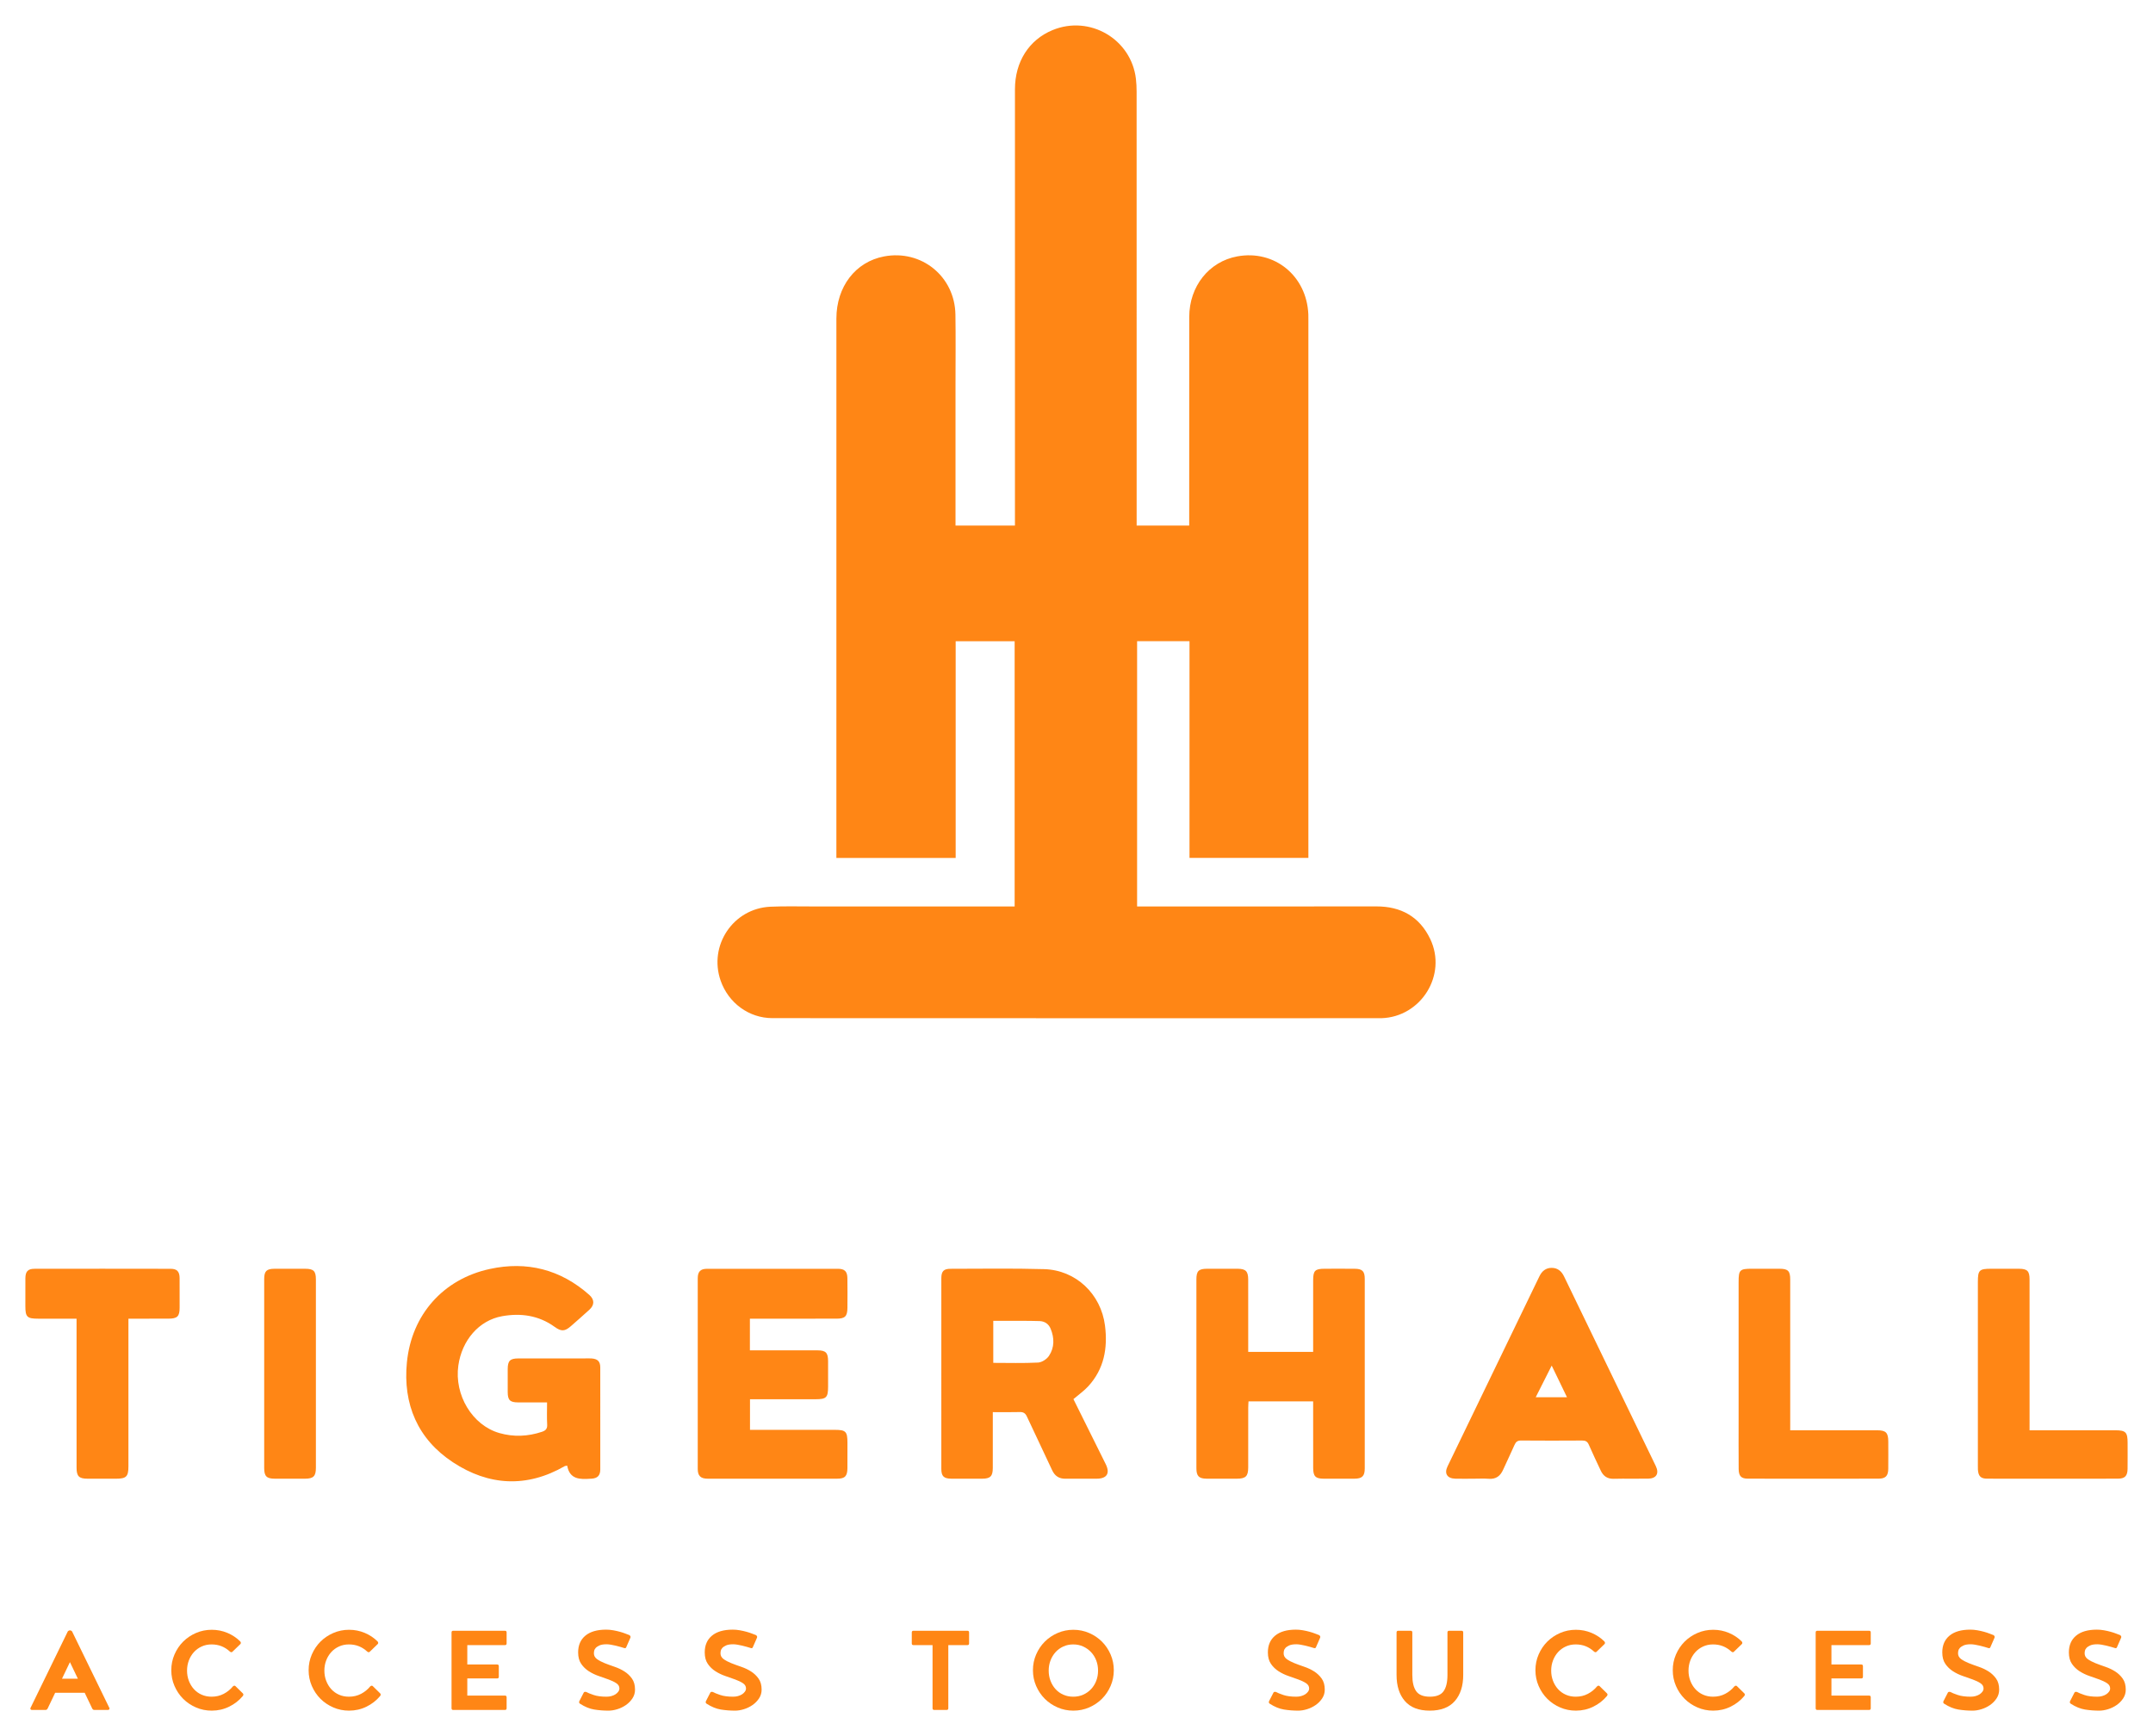 <?xml version="1.0" encoding="utf-8"?>
<!-- Generator: Adobe Illustrator 24.3.0, SVG Export Plug-In . SVG Version: 6.00 Build 0)  -->
<svg version="1.1" xmlns="http://www.w3.org/2000/svg" xmlns:xlink="http://www.w3.org/1999/xlink" x="0px" y="0px"
	 viewBox="0 0 1240 1000" style="enable-background:new 0 0 1240 1000;" xml:space="preserve">
<style type="text/css">
	.st0{fill:#FF8615;}
</style>
<g id="Layer_1">
	<g>
		<g>
			<path class="st0" d="M654.901,522.11c1.486,0,2.932,0,4.378,0c44.469,0,88.938,0.04,133.406-0.022
				c14.221-0.02,24.901,5.901,31.043,18.766c9.87,20.674-5.23,44.934-28.127,45.622c-0.114,0.003-0.227,0.008-0.341,0.008
				c-116.801,0.002-233.603,0.032-350.404-0.036c-13.565-0.008-25.334-8.795-29.8-21.574c-7.082-20.261,7.215-41.644,28.666-42.605
				c7.946-0.356,15.918-0.152,23.879-0.155c37.417-0.011,74.835-0.005,112.252-0.005c1.45,0,2.9,0,4.52,0
				c0-51.081,0-101.766,0-152.747c-11.193,0-22.367,0-33.964,0c0,41.53,0,83.069,0,124.804c-23.005,0-45.59,0-68.701,0
				c0-1.202,0-2.407,0-3.611c0-102.358-0.008-204.715,0.008-307.073c0.003-18.372,11-32.657,27.411-35.773
				c21.541-4.09,40.786,11.474,41.142,33.488c0.215,13.303,0.048,26.612,0.049,39.919c0.002,25.817,0.001,51.634,0.001,77.451
				c0,1.336,0,2.671,0,4.173c11.497,0,22.604,0,34.228,0c0-1.451,0-2.881,0-4.311c0-82.341-0.006-164.682,0.006-247.023
				c0.002-15.809,8.08-28.467,21.639-34.061c21.399-8.829,45.337,5.136,48.029,28.056c0.291,2.477,0.401,4.989,0.401,7.484
				c0.02,81.772,0.017,163.545,0.017,245.317c0,1.448,0,2.896,0,4.524c10.229,0,20.054,0,30.273,0c0-1.511,0-2.843,0-4.175
				c0-38.668-0.036-77.337,0.017-116.005c0.024-17.652,11.397-31.877,27.66-34.866c21.458-3.944,40.024,11.215,40.934,33.429
				c0.047,1.136,0.026,2.274,0.026,3.411c0.001,101.675,0.001,203.35,0.001,305.026c0,1.458,0,2.916,0,4.592
				c-22.892,0-45.471,0-68.472,0c0-41.478,0-83.027,0-124.822c-10.249,0-20.08,0-30.176,0
				C654.901,420.137,654.901,470.9,654.901,522.11z"/>
		</g>
		<g>
			<g>
				<path class="st0" d="M618.23,805.893c6.172,12.427,12.38,24.922,18.584,37.42c2.614,5.266,0.767,8.358-5.098,8.412
					c-6.025,0.055-12.052-0.019-18.077,0.019c-3.698,0.024-6.132-1.557-7.714-4.994c-4.747-10.311-9.726-20.515-14.49-30.819
					c-0.901-1.949-2.034-2.646-4.146-2.588c-4.984,0.139-9.974,0.044-15.491,0.044c0,1.511,0,2.71,0,3.909
					c0,9.437,0.016,18.874-0.008,28.31c-0.012,4.682-1.416,6.094-6.087,6.121c-5.912,0.035-11.825,0.042-17.736-0.003
					c-4.378-0.034-5.816-1.379-5.819-5.657c-0.027-36.61-0.027-73.22,0.003-109.83c0.003-4.002,1.366-5.411,5.304-5.414
					c17.963-0.012,35.936-0.316,53.886,0.2c18.318,0.527,32.769,14.301,35.074,32.565c1.634,12.949-0.527,24.966-9.65,34.914
					C624.337,801.15,621.315,803.252,618.23,805.893z M572.068,760.793c0,8.315,0,16.185,0,24.219c8.79,0,17.324,0.264,25.821-0.18
					c2.196-0.115,5.01-1.963,6.266-3.859c3.207-4.84,3.146-10.325,0.931-15.657c-1.134-2.731-3.376-4.272-6.381-4.377
					c-3.52-0.123-7.045-0.126-10.568-0.14C582.826,760.778,577.513,760.793,572.068,760.793z"/>
				<path class="st0" d="M315.075,807.79c-5.894,0-11.332,0.031-16.77-0.01c-4.592-0.035-5.866-1.328-5.893-5.895
					c-0.026-4.435-0.02-8.871-0.002-13.306c0.02-4.725,1.328-6.106,6.058-6.121c12.851-0.041,25.702-0.016,38.554-0.015
					c1.251,0,2.507-0.063,3.752,0.031c3.466,0.261,4.941,1.735,4.947,5.185c0.033,19.561,0.032,39.122,0.003,58.683
					c-0.005,3.606-1.588,5.173-5.139,5.387c-0.113,0.007-0.228-0.002-0.341,0.006c-6.196,0.457-12.161,0.475-13.573-7.49
					c-0.752,0.117-1.124,0.078-1.386,0.23c-21.905,12.633-43.816,11.339-64.365-2.158c-20.346-13.365-28.942-33.525-26.57-57.606
					c2.7-27.402,20.859-47.923,47.677-53.772c21.342-4.654,40.817,0.211,57.398,14.95c3.006,2.672,3.012,5.774,0.071,8.466
					c-3.523,3.225-7.119,6.369-10.71,9.518c-3.489,3.06-5.535,3.166-9.376,0.384c-9.155-6.63-19.54-8.037-30.229-6.124
					c-13.366,2.392-23.16,13.919-25.211,28.415c-2.402,16.977,8.017,34.422,23.67,38.899c8.118,2.322,16.39,1.989,24.495-0.73
					c2.084-0.699,3.137-1.699,3.002-4.13C314.911,816.515,315.075,812.42,315.075,807.79z"/>
				<path class="st0" d="M718.896,778.699c12.585,0,24.805,0,37.397,0c0-1.376,0-2.602,0-3.829c0-12.508-0.018-25.015,0.009-37.523
					c0.012-5.495,1.092-6.531,6.647-6.547c5.799-0.017,11.598-0.046,17.397,0.015c4.298,0.045,5.667,1.457,5.669,5.79
					c0.013,36.386,0.013,72.771,0.001,109.157c-0.001,4.447-1.465,5.93-5.908,5.964c-5.912,0.045-11.825,0.04-17.738,0.003
					c-4.703-0.03-6.04-1.347-6.06-6.152c-0.047-11.37-0.016-22.741-0.017-34.111c0-1.348,0-2.695,0-4.285
					c-12.512,0-24.708,0-37.225,0c-0.058,1.242-0.163,2.449-0.165,3.657c-0.013,11.484,0.007,22.968-0.015,34.453
					c-0.01,5.041-1.434,6.425-6.553,6.443c-5.799,0.021-11.598,0.038-17.397-0.008c-4.439-0.035-5.881-1.493-5.883-6
					c-0.016-36.272-0.015-72.544-0.002-108.816c0.002-4.791,1.281-6.071,6.059-6.102c5.912-0.038,11.826-0.044,17.738,0.002
					c4.638,0.036,6.026,1.462,6.036,6.208c0.026,12.621,0.009,25.242,0.01,37.864C718.896,776.1,718.896,777.32,718.896,778.699z"/>
				<path class="st0" d="M431.895,759.564c0,6.19,0,12.035,0,18.226c1.866,0,3.543,0,5.22,0c11.256,0.001,22.512-0.024,33.767,0.014
					c4.721,0.016,6.022,1.378,6.047,6.139c0.025,4.889,0.009,9.778,0.005,14.667c-0.004,6.357-0.969,7.349-7.223,7.354
					c-11.256,0.009-22.512,0.003-33.767,0.003c-1.245,0-2.49,0-3.989,0c0,5.803,0,11.432,0,17.62c1.238,0,2.543,0,3.849,0
					c15.008,0,30.015-0.005,45.023,0.003c6.304,0.003,7.239,0.965,7.246,7.394c0.005,4.889,0.034,9.778-0.01,14.667
					c-0.041,4.567-1.392,6.059-5.829,6.066c-24.899,0.042-49.798,0.037-74.697,0.002c-4.006-0.006-5.677-1.637-5.681-5.58
					c-0.032-36.61-0.032-73.219,0-109.829c0.003-3.862,1.564-5.476,5.363-5.483c25.126-0.045,50.253-0.043,75.38-0.004
					c3.875,0.006,5.386,1.527,5.447,5.374c0.089,5.683,0.053,11.369,0.02,17.054c-0.029,4.945-1.333,6.29-6.285,6.301
					c-15.235,0.035-30.47,0.013-45.705,0.013C434.739,759.564,433.402,759.564,431.895,759.564z"/>
				<path class="st0" d="M848.305,851.735c-3.412-0.002-6.827,0.078-10.236-0.022c-4.579-0.133-6.35-2.982-4.393-7.033
					c17.634-36.507,35.289-73.002,52.923-109.509c1.462-3.027,3.71-4.911,7.143-4.881c3.423,0.03,5.606,1.929,7.077,4.975
					c17.584,36.404,35.212,72.786,52.817,109.179c2.077,4.293,0.349,7.195-4.432,7.265c-6.595,0.096-13.196-0.093-19.789,0.073
					c-3.709,0.093-6.015-1.555-7.496-4.751c-2.292-4.946-4.684-9.848-6.844-14.85c-0.807-1.869-1.892-2.448-3.861-2.435
					c-11.715,0.08-23.43,0.09-35.144-0.008c-2.052-0.017-3.026,0.751-3.808,2.545c-2.087,4.787-4.408,9.472-6.535,14.242
					c-1.606,3.602-4.058,5.554-8.212,5.254C854.459,851.56,851.375,851.737,848.305,851.735z M902.488,804.801
					c-2.955-6.117-5.732-11.866-8.803-18.224c-3.227,6.394-6.134,12.155-9.197,18.224
					C890.757,804.801,896.371,804.801,902.488,804.801z"/>
				<path class="st0" d="M73.968,759.563c0,1.835,0,3.178,0,4.522c0,26.831,0.002,53.663-0.002,80.494
					c-0.001,5.962-1.201,7.15-7.206,7.157c-5.457,0.006-10.915,0.022-16.372-0.006c-4.892-0.024-6.287-1.402-6.29-6.308
					c-0.015-27.173-0.008-54.345-0.008-81.518c0-1.331,0-2.662,0-4.341c-7.618,0-14.864,0.005-22.11-0.002
					c-6.38-0.006-7.37-0.977-7.373-7.205c-0.003-5.344-0.031-10.687,0.011-16.031c0.031-3.946,1.41-5.494,5.254-5.5
					c26.149-0.044,52.299-0.044,78.448,0.007c3.644,0.007,5.088,1.61,5.121,5.3c0.051,5.684,0.024,11.369,0.012,17.054
					c-0.01,5.088-1.274,6.347-6.516,6.368C89.45,759.586,81.96,759.563,73.968,759.563z"/>
				<path class="st0" d="M1168.906,823.843c16.859,0,33.111-0.002,49.364,0.001c6.004,0.001,7.098,1.107,7.104,7.166
					c0.005,5.002,0.044,10.005-0.015,15.007c-0.048,4.075-1.496,5.679-5.538,5.688c-25.125,0.055-50.25,0.05-75.375,0.004
					c-3.692-0.007-5.043-1.485-5.288-5.219c-0.052-0.793-0.024-1.591-0.024-2.387c-0.001-35.243-0.003-70.487,0.001-105.73
					c0.001-6.791,0.803-7.573,7.697-7.576c5.343-0.003,10.687-0.03,16.03,0.01c4.761,0.036,6.037,1.336,6.039,6.117
					c0.009,27.513,0.005,55.025,0.005,82.538C1168.906,820.794,1168.906,822.127,1168.906,823.843z"/>
				<path class="st0" d="M1031.058,823.843c1.606,0,2.825,0,4.043,0c15.347,0,30.695-0.006,46.042,0.004
					c5.04,0.003,6.376,1.371,6.391,6.506c0.015,5.229,0.044,10.459-0.011,15.688c-0.042,4.049-1.508,5.656-5.558,5.664
					c-25.124,0.053-50.249,0.05-75.373,0.001c-3.793-0.008-5.193-1.537-5.227-5.58c-0.077-9.094-0.03-18.189-0.031-27.284
					c-0.001-26.83-0.003-53.659,0.001-80.489c0.001-6.895,0.68-7.555,7.688-7.558c5.343-0.002,10.687-0.031,16.03,0.011
					c4.762,0.038,5.999,1.313,6,6.147c0.01,27.512,0.005,55.023,0.005,82.535C1031.058,820.819,1031.058,822.149,1031.058,823.843z"
					/>
				<path class="st0" d="M181.941,791.156c0,18.087,0.006,36.173-0.004,54.26c-0.003,4.883-1.395,6.291-6.267,6.314
					c-5.801,0.028-11.603,0.035-17.404-0.002c-4.701-0.03-6.103-1.375-6.107-6.154c-0.029-36.287-0.031-72.574,0.004-108.862
					c0.004-4.585,1.374-5.869,5.945-5.904c5.915-0.045,11.83-0.04,17.745-0.002c4.774,0.031,6.079,1.345,6.083,6.089
					C181.949,754.982,181.941,773.069,181.941,791.156z"/>
				<g>
					<path class="st0" d="M48.788,975.052H31.765l-4.256,8.913c-0.108,0.269-0.269,0.496-0.481,0.683
						c-0.215,0.188-0.482,0.281-0.803,0.281h-7.789c-0.643,0-0.964-0.321-0.964-0.964l21.601-44.326
						c0.374-0.374,0.775-0.562,1.205-0.562c0.428,0,0.83,0.188,1.205,0.562l21.601,44.326c0,0.643-0.321,0.964-0.963,0.964h-7.79
						c-0.321,0-0.59-0.093-0.803-0.281c-0.215-0.187-0.375-0.414-0.482-0.683L48.788,975.052z M44.853,966.941l-4.577-9.556
						l-4.577,9.556H44.853z"/>
					<path class="st0" d="M139.85,976.898c-2.142,2.569-4.765,4.617-7.87,6.144c-3.105,1.525-6.452,2.288-10.038,2.288
						c-3.212,0-6.237-0.614-9.074-1.847c-2.838-1.231-5.3-2.891-7.388-4.979c-2.087-2.088-3.748-4.55-4.979-7.388
						c-1.232-2.837-1.847-5.862-1.847-9.074s0.615-6.236,1.847-9.074c1.231-2.837,2.891-5.3,4.979-7.388
						c2.088-2.088,4.55-3.747,7.388-4.979c2.837-1.231,5.862-1.848,9.074-1.848c3.212,0,6.236,0.603,9.074,1.808
						c2.837,1.204,5.3,2.851,7.388,4.938c0.213,0.321,0.321,0.59,0.321,0.803c0,0.269-0.108,0.51-0.321,0.723l-4.577,4.417
						c-0.161,0.16-0.349,0.24-0.562,0.24c-0.321,0-0.616-0.133-0.883-0.401c-1.446-1.337-3.039-2.354-4.778-3.052
						c-1.741-0.694-3.654-1.044-5.742-1.044s-4.002,0.402-5.742,1.205c-1.74,0.803-3.226,1.887-4.457,3.252
						c-1.232,1.365-2.196,2.959-2.891,4.778c-0.696,1.82-1.044,3.774-1.044,5.861c0,2.088,0.348,4.043,1.044,5.862
						c0.695,1.82,1.659,3.413,2.891,4.778c1.231,1.365,2.716,2.437,4.457,3.212c1.739,0.776,3.654,1.164,5.742,1.164
						c2.569,0,4.898-0.548,6.986-1.646c2.087-1.097,3.854-2.53,5.3-4.297c0.267-0.267,0.562-0.401,0.883-0.401
						c0.213,0,0.401,0.08,0.562,0.241l4.256,4.176c0.213,0.214,0.321,0.455,0.321,0.723
						C140.171,976.31,140.063,976.577,139.85,976.898z"/>
					<path class="st0" d="M218.945,976.898c-2.142,2.569-4.765,4.617-7.87,6.144c-3.105,1.525-6.452,2.288-10.038,2.288
						c-3.212,0-6.237-0.614-9.074-1.847c-2.838-1.231-5.3-2.891-7.388-4.979c-2.087-2.088-3.748-4.55-4.979-7.388
						c-1.232-2.837-1.847-5.862-1.847-9.074s0.615-6.236,1.847-9.074c1.231-2.837,2.891-5.3,4.979-7.388
						c2.088-2.088,4.55-3.747,7.388-4.979c2.837-1.231,5.862-1.848,9.074-1.848c3.212,0,6.236,0.603,9.074,1.808
						c2.837,1.204,5.3,2.851,7.388,4.938c0.213,0.321,0.321,0.59,0.321,0.803c0,0.269-0.108,0.51-0.321,0.723l-4.577,4.417
						c-0.161,0.16-0.349,0.24-0.562,0.24c-0.321,0-0.616-0.133-0.883-0.401c-1.446-1.337-3.039-2.354-4.778-3.052
						c-1.741-0.694-3.654-1.044-5.742-1.044s-4.002,0.402-5.742,1.205c-1.74,0.803-3.226,1.887-4.457,3.252
						c-1.232,1.365-2.196,2.959-2.891,4.778c-0.696,1.82-1.044,3.774-1.044,5.861c0,2.088,0.348,4.043,1.044,5.862
						c0.695,1.82,1.659,3.413,2.891,4.778c1.231,1.365,2.716,2.437,4.457,3.212c1.739,0.776,3.654,1.164,5.742,1.164
						c2.569,0,4.898-0.548,6.986-1.646c2.087-1.097,3.854-2.53,5.3-4.297c0.267-0.267,0.562-0.401,0.883-0.401
						c0.213,0,0.401,0.08,0.562,0.241l4.256,4.176c0.213,0.214,0.321,0.455,0.321,0.723
						C219.266,976.31,219.159,976.577,218.945,976.898z"/>
					<path class="st0" d="M260.059,940.281c0-0.643,0.321-0.964,0.964-0.964h29.792c0.643,0,0.964,0.321,0.964,0.964v6.344
						c0,0.643-0.321,0.964-0.964,0.964h-21.681v11.161h17.185c0.642,0,0.963,0.321,0.963,0.964v6.104
						c0,0.642-0.321,0.963-0.963,0.963h-17.185v9.877h21.681c0.643,0,0.964,0.321,0.964,0.964v6.344
						c0,0.643-0.321,0.964-0.964,0.964h-29.792c-0.643,0-0.964-0.321-0.964-0.964V940.281z"/>
					<path class="st0" d="M334.015,981.315c-0.054-0.053-0.148-0.147-0.281-0.281c-0.134-0.133-0.201-0.308-0.201-0.522
						c0-0.267,0.026-0.454,0.081-0.562l2.65-5.14c0.161-0.213,0.428-0.321,0.803-0.321c0.268,0,0.455,0.028,0.562,0.08
						c0.855,0.482,2.261,1.059,4.216,1.727c1.954,0.671,4.457,1.004,7.508,1.004c0.964,0,1.887-0.12,2.771-0.361
						c0.883-0.24,1.659-0.577,2.329-1.006c0.668-0.43,1.217-0.938,1.646-1.528c0.428-0.59,0.643-1.207,0.643-1.853
						c0-1.232-0.59-2.239-1.767-3.018c-1.178-0.777-2.65-1.487-4.417-2.131c-1.767-0.645-3.667-1.314-5.701-2.012
						c-2.035-0.697-3.935-1.609-5.702-2.736s-3.239-2.549-4.417-4.265c-1.178-1.717-1.767-3.916-1.767-6.599
						c0-4.131,1.392-7.351,4.176-9.656c2.783-2.307,6.771-3.461,11.965-3.461c1.337,0,2.69,0.122,4.055,0.365
						s2.636,0.528,3.814,0.853c1.177,0.323,2.249,0.675,3.212,1.054c0.964,0.379,1.739,0.675,2.329,0.891
						c0.321,0.216,0.534,0.514,0.642,0.893c0,0.271-0.027,0.459-0.08,0.566l-2.409,5.497c-0.108,0.375-0.401,0.562-0.883,0.562
						c-0.161,0-0.349-0.053-0.562-0.161c-0.536-0.16-1.205-0.361-2.008-0.602c-0.803-0.241-1.674-0.469-2.61-0.683
						c-0.937-0.214-1.86-0.402-2.77-0.562c-0.911-0.161-1.74-0.241-2.49-0.241c-1.767,0-3.146,0.229-4.135,0.683
						c-0.991,0.456-1.727,0.964-2.208,1.526c-0.481,0.562-0.763,1.138-0.843,1.726c-0.081,0.59-0.121,0.991-0.121,1.205
						c0,1.393,0.588,2.517,1.767,3.373c1.177,0.856,2.636,1.633,4.376,2.328c1.739,0.696,3.64,1.393,5.701,2.088
						c2.061,0.696,3.961,1.594,5.702,2.69c1.739,1.098,3.198,2.477,4.376,4.136c1.177,1.659,1.767,3.773,1.767,6.344
						c0,1.874-0.496,3.561-1.486,5.059c-0.991,1.499-2.236,2.771-3.734,3.814c-1.5,1.044-3.146,1.847-4.938,2.409
						c-1.794,0.562-3.493,0.843-5.099,0.843c-2.838,0-5.581-0.215-8.231-0.643S336.852,983.136,334.015,981.315z"/>
					<path class="st0" d="M406.928,981.315c-0.054-0.053-0.148-0.147-0.281-0.281c-0.134-0.133-0.201-0.308-0.201-0.522
						c0-0.267,0.026-0.454,0.081-0.562l2.65-5.14c0.161-0.213,0.428-0.321,0.803-0.321c0.268,0,0.455,0.028,0.562,0.08
						c0.855,0.482,2.261,1.059,4.216,1.727c1.954,0.671,4.457,1.004,7.508,1.004c0.964,0,1.887-0.12,2.771-0.361
						c0.883-0.24,1.659-0.577,2.329-1.006c0.668-0.43,1.217-0.938,1.646-1.528c0.428-0.59,0.643-1.207,0.643-1.853
						c0-1.232-0.59-2.239-1.767-3.018c-1.178-0.777-2.65-1.487-4.417-2.131c-1.767-0.645-3.667-1.314-5.701-2.012
						c-2.035-0.697-3.935-1.609-5.702-2.736s-3.239-2.549-4.417-4.265c-1.178-1.717-1.767-3.916-1.767-6.599
						c0-4.131,1.392-7.351,4.176-9.656c2.783-2.307,6.771-3.461,11.965-3.461c1.337,0,2.69,0.122,4.055,0.365
						s2.636,0.528,3.814,0.853c1.177,0.323,2.249,0.675,3.212,1.054c0.964,0.379,1.739,0.675,2.329,0.891
						c0.321,0.216,0.534,0.514,0.642,0.893c0,0.271-0.027,0.459-0.08,0.566l-2.409,5.497c-0.108,0.375-0.401,0.562-0.883,0.562
						c-0.161,0-0.349-0.053-0.562-0.161c-0.536-0.16-1.205-0.361-2.008-0.602c-0.803-0.241-1.674-0.469-2.61-0.683
						c-0.937-0.214-1.86-0.402-2.77-0.562c-0.911-0.161-1.74-0.241-2.49-0.241c-1.767,0-3.146,0.229-4.135,0.683
						c-0.991,0.456-1.727,0.964-2.208,1.526c-0.481,0.562-0.763,1.138-0.843,1.726c-0.081,0.59-0.121,0.991-0.121,1.205
						c0,1.393,0.588,2.517,1.767,3.373c1.177,0.856,2.636,1.633,4.376,2.328c1.739,0.696,3.64,1.393,5.701,2.088
						c2.061,0.696,3.961,1.594,5.702,2.69c1.739,1.098,3.198,2.477,4.376,4.136c1.177,1.659,1.767,3.773,1.767,6.344
						c0,1.874-0.496,3.561-1.486,5.059c-0.991,1.499-2.236,2.771-3.734,3.814c-1.5,1.044-3.146,1.847-4.938,2.409
						c-1.794,0.562-3.493,0.843-5.099,0.843c-2.838,0-5.581-0.215-8.231-0.643S409.765,983.136,406.928,981.315z"/>
					<path class="st0" d="M537.095,947.589h-11.001c-0.642,0-0.963-0.321-0.963-0.964v-6.344c0-0.643,0.321-0.964,0.963-0.964
						h31.077c0.643,0,0.964,0.321,0.964,0.964v6.344c0,0.643-0.321,0.964-0.964,0.964h-11.001v36.376
						c0,0.643-0.321,0.964-0.964,0.964h-7.147c-0.642,0-0.963-0.321-0.963-0.964V947.589z"/>
					<path class="st0" d="M618.2,938.755c3.212,0,6.236,0.616,9.074,1.848c2.837,1.231,5.3,2.891,7.388,4.979
						s3.747,4.551,4.979,7.388c1.231,2.838,1.847,5.862,1.847,9.074s-0.616,6.237-1.847,9.074c-1.232,2.838-2.891,5.3-4.979,7.388
						s-4.551,3.747-7.388,4.979c-2.838,1.232-5.862,1.847-9.074,1.847c-3.212,0-6.237-0.614-9.074-1.847
						c-2.838-1.231-5.3-2.891-7.388-4.979c-2.087-2.088-3.748-4.55-4.979-7.388c-1.232-2.837-1.847-5.862-1.847-9.074
						s0.615-6.236,1.847-9.074c1.231-2.837,2.891-5.3,4.979-7.388c2.088-2.088,4.55-3.747,7.388-4.979
						C611.963,939.371,614.988,938.755,618.2,938.755z M618.12,977.3c2.088,0,4.001-0.388,5.742-1.164
						c1.739-0.775,3.252-1.847,4.537-3.212c1.285-1.365,2.275-2.958,2.971-4.778c0.695-1.819,1.044-3.774,1.044-5.862
						c0-2.087-0.349-4.041-1.044-5.861c-0.696-1.819-1.686-3.413-2.971-4.778c-1.285-1.365-2.798-2.449-4.537-3.252
						c-1.741-0.803-3.654-1.205-5.742-1.205s-4.002,0.402-5.742,1.205c-1.74,0.803-3.226,1.887-4.457,3.252
						c-1.232,1.365-2.196,2.959-2.891,4.778c-0.696,1.82-1.044,3.774-1.044,5.861c0,2.088,0.348,4.043,1.044,5.862
						c0.695,1.82,1.659,3.413,2.891,4.778c1.231,1.365,2.716,2.437,4.457,3.212C614.118,976.912,616.032,977.3,618.12,977.3z"/>
					<path class="st0" d="M731.264,981.315c-0.054-0.053-0.148-0.147-0.281-0.281c-0.134-0.133-0.201-0.308-0.201-0.522
						c0-0.267,0.026-0.454,0.081-0.562l2.65-5.14c0.161-0.213,0.428-0.321,0.803-0.321c0.268,0,0.455,0.028,0.562,0.08
						c0.855,0.482,2.261,1.059,4.216,1.727c1.954,0.671,4.457,1.004,7.508,1.004c0.964,0,1.887-0.12,2.771-0.361
						c0.883-0.24,1.659-0.577,2.329-1.006c0.668-0.43,1.217-0.938,1.646-1.528c0.428-0.59,0.643-1.207,0.643-1.853
						c0-1.232-0.59-2.239-1.767-3.018c-1.178-0.777-2.65-1.487-4.417-2.131c-1.767-0.645-3.667-1.314-5.701-2.012
						c-2.035-0.697-3.935-1.609-5.702-2.736s-3.239-2.549-4.417-4.265c-1.178-1.717-1.767-3.916-1.767-6.599
						c0-4.131,1.392-7.351,4.176-9.656c2.783-2.307,6.771-3.461,11.965-3.461c1.337,0,2.69,0.122,4.055,0.365
						s2.636,0.528,3.814,0.853c1.177,0.323,2.249,0.675,3.212,1.054c0.964,0.379,1.739,0.675,2.329,0.891
						c0.321,0.216,0.534,0.514,0.642,0.893c0,0.271-0.027,0.459-0.08,0.566l-2.409,5.497c-0.108,0.375-0.401,0.562-0.883,0.562
						c-0.161,0-0.349-0.053-0.562-0.161c-0.536-0.16-1.205-0.361-2.008-0.602c-0.803-0.241-1.674-0.469-2.61-0.683
						c-0.937-0.214-1.86-0.402-2.77-0.562c-0.911-0.161-1.74-0.241-2.49-0.241c-1.767,0-3.146,0.229-4.135,0.683
						c-0.991,0.456-1.727,0.964-2.208,1.526c-0.481,0.562-0.763,1.138-0.843,1.726c-0.081,0.59-0.121,0.991-0.121,1.205
						c0,1.393,0.588,2.517,1.767,3.373c1.177,0.856,2.636,1.633,4.376,2.328c1.739,0.696,3.64,1.393,5.701,2.088
						c2.061,0.696,3.961,1.594,5.702,2.69c1.739,1.098,3.198,2.477,4.376,4.136c1.177,1.659,1.767,3.773,1.767,6.344
						c0,1.874-0.496,3.561-1.486,5.059c-0.991,1.499-2.236,2.771-3.734,3.814c-1.5,1.044-3.146,1.847-4.938,2.409
						c-1.794,0.562-3.493,0.843-5.099,0.843c-2.838,0-5.581-0.215-8.231-0.643S734.1,983.136,731.264,981.315z"/>
					<path class="st0" d="M823.449,985.33c-6.372,0-11.149-1.847-14.334-5.541c-3.186-3.693-4.778-8.698-4.778-15.016v-24.492
						c0-0.643,0.321-0.964,0.964-0.964h7.146c0.643,0,0.964,0.321,0.964,0.964v24.492c0,4.175,0.749,7.307,2.249,9.395
						c1.498,2.088,4.122,3.132,7.869,3.132c3.747,0,6.37-1.044,7.87-3.132c1.498-2.088,2.249-5.22,2.249-9.395v-24.492
						c0-0.643,0.321-0.964,0.963-0.964h7.147c0.643,0,0.964,0.321,0.964,0.964v24.492c0,6.317-1.606,11.322-4.818,15.016
						C834.691,983.483,829.873,985.33,823.449,985.33z"/>
					<path class="st0" d="M925.512,976.898c-2.142,2.569-4.765,4.617-7.87,6.144c-3.105,1.525-6.452,2.288-10.038,2.288
						c-3.212,0-6.237-0.614-9.074-1.847c-2.838-1.231-5.3-2.891-7.388-4.979c-2.087-2.088-3.748-4.55-4.979-7.388
						c-1.232-2.837-1.847-5.862-1.847-9.074s0.615-6.236,1.847-9.074c1.231-2.837,2.891-5.3,4.979-7.388
						c2.088-2.088,4.55-3.747,7.388-4.979c2.837-1.231,5.862-1.848,9.074-1.848c3.212,0,6.236,0.603,9.074,1.808
						c2.837,1.204,5.3,2.851,7.388,4.938c0.213,0.321,0.321,0.59,0.321,0.803c0,0.269-0.108,0.51-0.321,0.723l-4.577,4.417
						c-0.161,0.16-0.349,0.24-0.562,0.24c-0.321,0-0.616-0.133-0.883-0.401c-1.446-1.337-3.039-2.354-4.778-3.052
						c-1.741-0.694-3.654-1.044-5.742-1.044s-4.002,0.402-5.742,1.205c-1.74,0.803-3.226,1.887-4.457,3.252
						c-1.232,1.365-2.196,2.959-2.891,4.778c-0.696,1.82-1.044,3.774-1.044,5.861c0,2.088,0.348,4.043,1.044,5.862
						c0.695,1.82,1.659,3.413,2.891,4.778c1.231,1.365,2.716,2.437,4.457,3.212c1.739,0.776,3.654,1.164,5.742,1.164
						c2.569,0,4.898-0.548,6.986-1.646c2.087-1.097,3.854-2.53,5.3-4.297c0.267-0.267,0.562-0.401,0.883-0.401
						c0.213,0,0.401,0.08,0.562,0.241l4.256,4.176c0.213,0.214,0.321,0.455,0.321,0.723
						C925.833,976.31,925.725,976.577,925.512,976.898z"/>
					<path class="st0" d="M1004.607,976.898c-2.142,2.569-4.765,4.617-7.87,6.144c-3.105,1.525-6.452,2.288-10.038,2.288
						c-3.212,0-6.237-0.614-9.074-1.847c-2.838-1.231-5.3-2.891-7.388-4.979c-2.087-2.088-3.748-4.55-4.979-7.388
						c-1.232-2.837-1.847-5.862-1.847-9.074s0.615-6.236,1.847-9.074c1.231-2.837,2.891-5.3,4.979-7.388
						c2.088-2.088,4.55-3.747,7.388-4.979c2.837-1.231,5.862-1.848,9.074-1.848c3.212,0,6.236,0.603,9.074,1.808
						c2.837,1.204,5.3,2.851,7.388,4.938c0.213,0.321,0.321,0.59,0.321,0.803c0,0.269-0.108,0.51-0.321,0.723l-4.577,4.417
						c-0.161,0.16-0.349,0.24-0.562,0.24c-0.321,0-0.616-0.133-0.883-0.401c-1.446-1.337-3.039-2.354-4.778-3.052
						c-1.741-0.694-3.654-1.044-5.742-1.044s-4.002,0.402-5.742,1.205c-1.74,0.803-3.226,1.887-4.457,3.252
						c-1.232,1.365-2.196,2.959-2.891,4.778c-0.696,1.82-1.044,3.774-1.044,5.861c0,2.088,0.348,4.043,1.044,5.862
						c0.695,1.82,1.659,3.413,2.891,4.778c1.231,1.365,2.716,2.437,4.457,3.212c1.739,0.776,3.654,1.164,5.742,1.164
						c2.569,0,4.898-0.548,6.986-1.646c2.087-1.097,3.854-2.53,5.3-4.297c0.267-0.267,0.562-0.401,0.883-0.401
						c0.213,0,0.401,0.08,0.562,0.241l4.256,4.176c0.213,0.214,0.321,0.455,0.321,0.723
						C1004.929,976.31,1004.821,976.577,1004.607,976.898z"/>
					<path class="st0" d="M1045.721,940.281c0-0.643,0.321-0.964,0.964-0.964h29.792c0.643,0,0.964,0.321,0.964,0.964v6.344
						c0,0.643-0.321,0.964-0.964,0.964h-21.681v11.161h17.185c0.642,0,0.963,0.321,0.963,0.964v6.104
						c0,0.642-0.321,0.963-0.963,0.963h-17.185v9.877h21.681c0.643,0,0.964,0.321,0.964,0.964v6.344
						c0,0.643-0.321,0.964-0.964,0.964h-29.792c-0.643,0-0.964-0.321-0.964-0.964V940.281z"/>
					<path class="st0" d="M1119.678,981.315c-0.054-0.053-0.148-0.147-0.281-0.281c-0.134-0.133-0.201-0.308-0.201-0.522
						c0-0.267,0.026-0.454,0.081-0.562l2.65-5.14c0.161-0.213,0.428-0.321,0.803-0.321c0.268,0,0.455,0.028,0.562,0.08
						c0.855,0.482,2.261,1.059,4.216,1.727c1.954,0.671,4.457,1.004,7.508,1.004c0.964,0,1.887-0.12,2.771-0.361
						c0.883-0.24,1.659-0.577,2.329-1.006c0.668-0.43,1.217-0.938,1.646-1.528c0.428-0.59,0.643-1.207,0.643-1.853
						c0-1.232-0.59-2.239-1.767-3.018c-1.178-0.777-2.65-1.487-4.417-2.131c-1.767-0.645-3.667-1.314-5.701-2.012
						c-2.035-0.697-3.935-1.609-5.702-2.736s-3.239-2.549-4.417-4.265c-1.178-1.717-1.767-3.916-1.767-6.599
						c0-4.131,1.392-7.351,4.176-9.656c2.783-2.307,6.771-3.461,11.965-3.461c1.337,0,2.69,0.122,4.055,0.365
						s2.636,0.528,3.814,0.853c1.177,0.323,2.249,0.675,3.212,1.054c0.964,0.379,1.739,0.675,2.329,0.891
						c0.321,0.216,0.534,0.514,0.642,0.893c0,0.271-0.027,0.459-0.08,0.566l-2.409,5.497c-0.108,0.375-0.401,0.562-0.883,0.562
						c-0.161,0-0.349-0.053-0.562-0.161c-0.536-0.16-1.205-0.361-2.008-0.602c-0.803-0.241-1.674-0.469-2.61-0.683
						c-0.937-0.214-1.86-0.402-2.77-0.562c-0.911-0.161-1.74-0.241-2.49-0.241c-1.767,0-3.146,0.229-4.135,0.683
						c-0.991,0.456-1.727,0.964-2.208,1.526c-0.481,0.562-0.763,1.138-0.843,1.726c-0.081,0.59-0.121,0.991-0.121,1.205
						c0,1.393,0.588,2.517,1.767,3.373c1.177,0.856,2.636,1.633,4.376,2.328c1.739,0.696,3.64,1.393,5.701,2.088
						c2.061,0.696,3.961,1.594,5.702,2.69c1.739,1.098,3.198,2.477,4.376,4.136c1.177,1.659,1.767,3.773,1.767,6.344
						c0,1.874-0.496,3.561-1.486,5.059c-0.991,1.499-2.236,2.771-3.734,3.814c-1.5,1.044-3.146,1.847-4.938,2.409
						c-1.794,0.562-3.493,0.843-5.099,0.843c-2.838,0-5.581-0.215-8.231-0.643S1122.515,983.136,1119.678,981.315z"/>
					<path class="st0" d="M1192.591,981.315c-0.054-0.053-0.148-0.147-0.281-0.281c-0.134-0.133-0.201-0.308-0.201-0.522
						c0-0.267,0.026-0.454,0.081-0.562l2.65-5.14c0.161-0.213,0.428-0.321,0.803-0.321c0.268,0,0.455,0.028,0.562,0.08
						c0.855,0.482,2.261,1.059,4.216,1.727c1.954,0.671,4.457,1.004,7.508,1.004c0.964,0,1.888-0.12,2.771-0.361
						c0.884-0.24,1.659-0.577,2.329-1.006c0.669-0.43,1.217-0.938,1.646-1.528s0.643-1.207,0.643-1.853
						c0-1.232-0.59-2.239-1.767-3.018c-1.178-0.777-2.649-1.487-4.416-2.131c-1.767-0.645-3.668-1.314-5.702-2.012
						c-2.035-0.697-3.935-1.609-5.702-2.736s-3.239-2.549-4.417-4.265c-1.178-1.717-1.767-3.916-1.767-6.599
						c0-4.131,1.392-7.351,4.176-9.656c2.783-2.307,6.771-3.461,11.965-3.461c1.337,0,2.689,0.122,4.055,0.365
						s2.637,0.528,3.814,0.853c1.177,0.323,2.248,0.675,3.212,1.054s1.739,0.675,2.329,0.891c0.321,0.216,0.534,0.514,0.643,0.893
						c0,0.271-0.028,0.459-0.081,0.566l-2.409,5.497c-0.107,0.375-0.401,0.562-0.883,0.562c-0.16,0-0.349-0.053-0.562-0.161
						c-0.535-0.16-1.204-0.361-2.007-0.602c-0.804-0.241-1.674-0.469-2.61-0.683c-0.938-0.214-1.86-0.402-2.771-0.562
						c-0.91-0.161-1.74-0.241-2.489-0.241c-1.767,0-3.146,0.229-4.135,0.683c-0.992,0.456-1.727,0.964-2.209,1.526
						c-0.481,0.562-0.763,1.138-0.843,1.726c-0.081,0.59-0.121,0.991-0.121,1.205c0,1.393,0.588,2.517,1.767,3.373
						c1.177,0.856,2.636,1.633,4.376,2.328c1.739,0.696,3.64,1.393,5.701,2.088c2.061,0.696,3.961,1.594,5.701,2.69
						c1.739,1.098,3.198,2.477,4.377,4.136c1.177,1.659,1.767,3.773,1.767,6.344c0,1.874-0.496,3.561-1.485,5.059
						c-0.991,1.499-2.236,2.771-3.734,3.814c-1.499,1.044-3.146,1.847-4.938,2.409c-1.794,0.562-3.493,0.843-5.1,0.843
						c-2.838,0-5.581-0.215-8.23-0.643C1198.172,984.26,1195.428,983.136,1192.591,981.315z"/>
				</g>
			</g>
		</g>
	</g>
</g>
<g id="Layer_2">
</g>
</svg>
